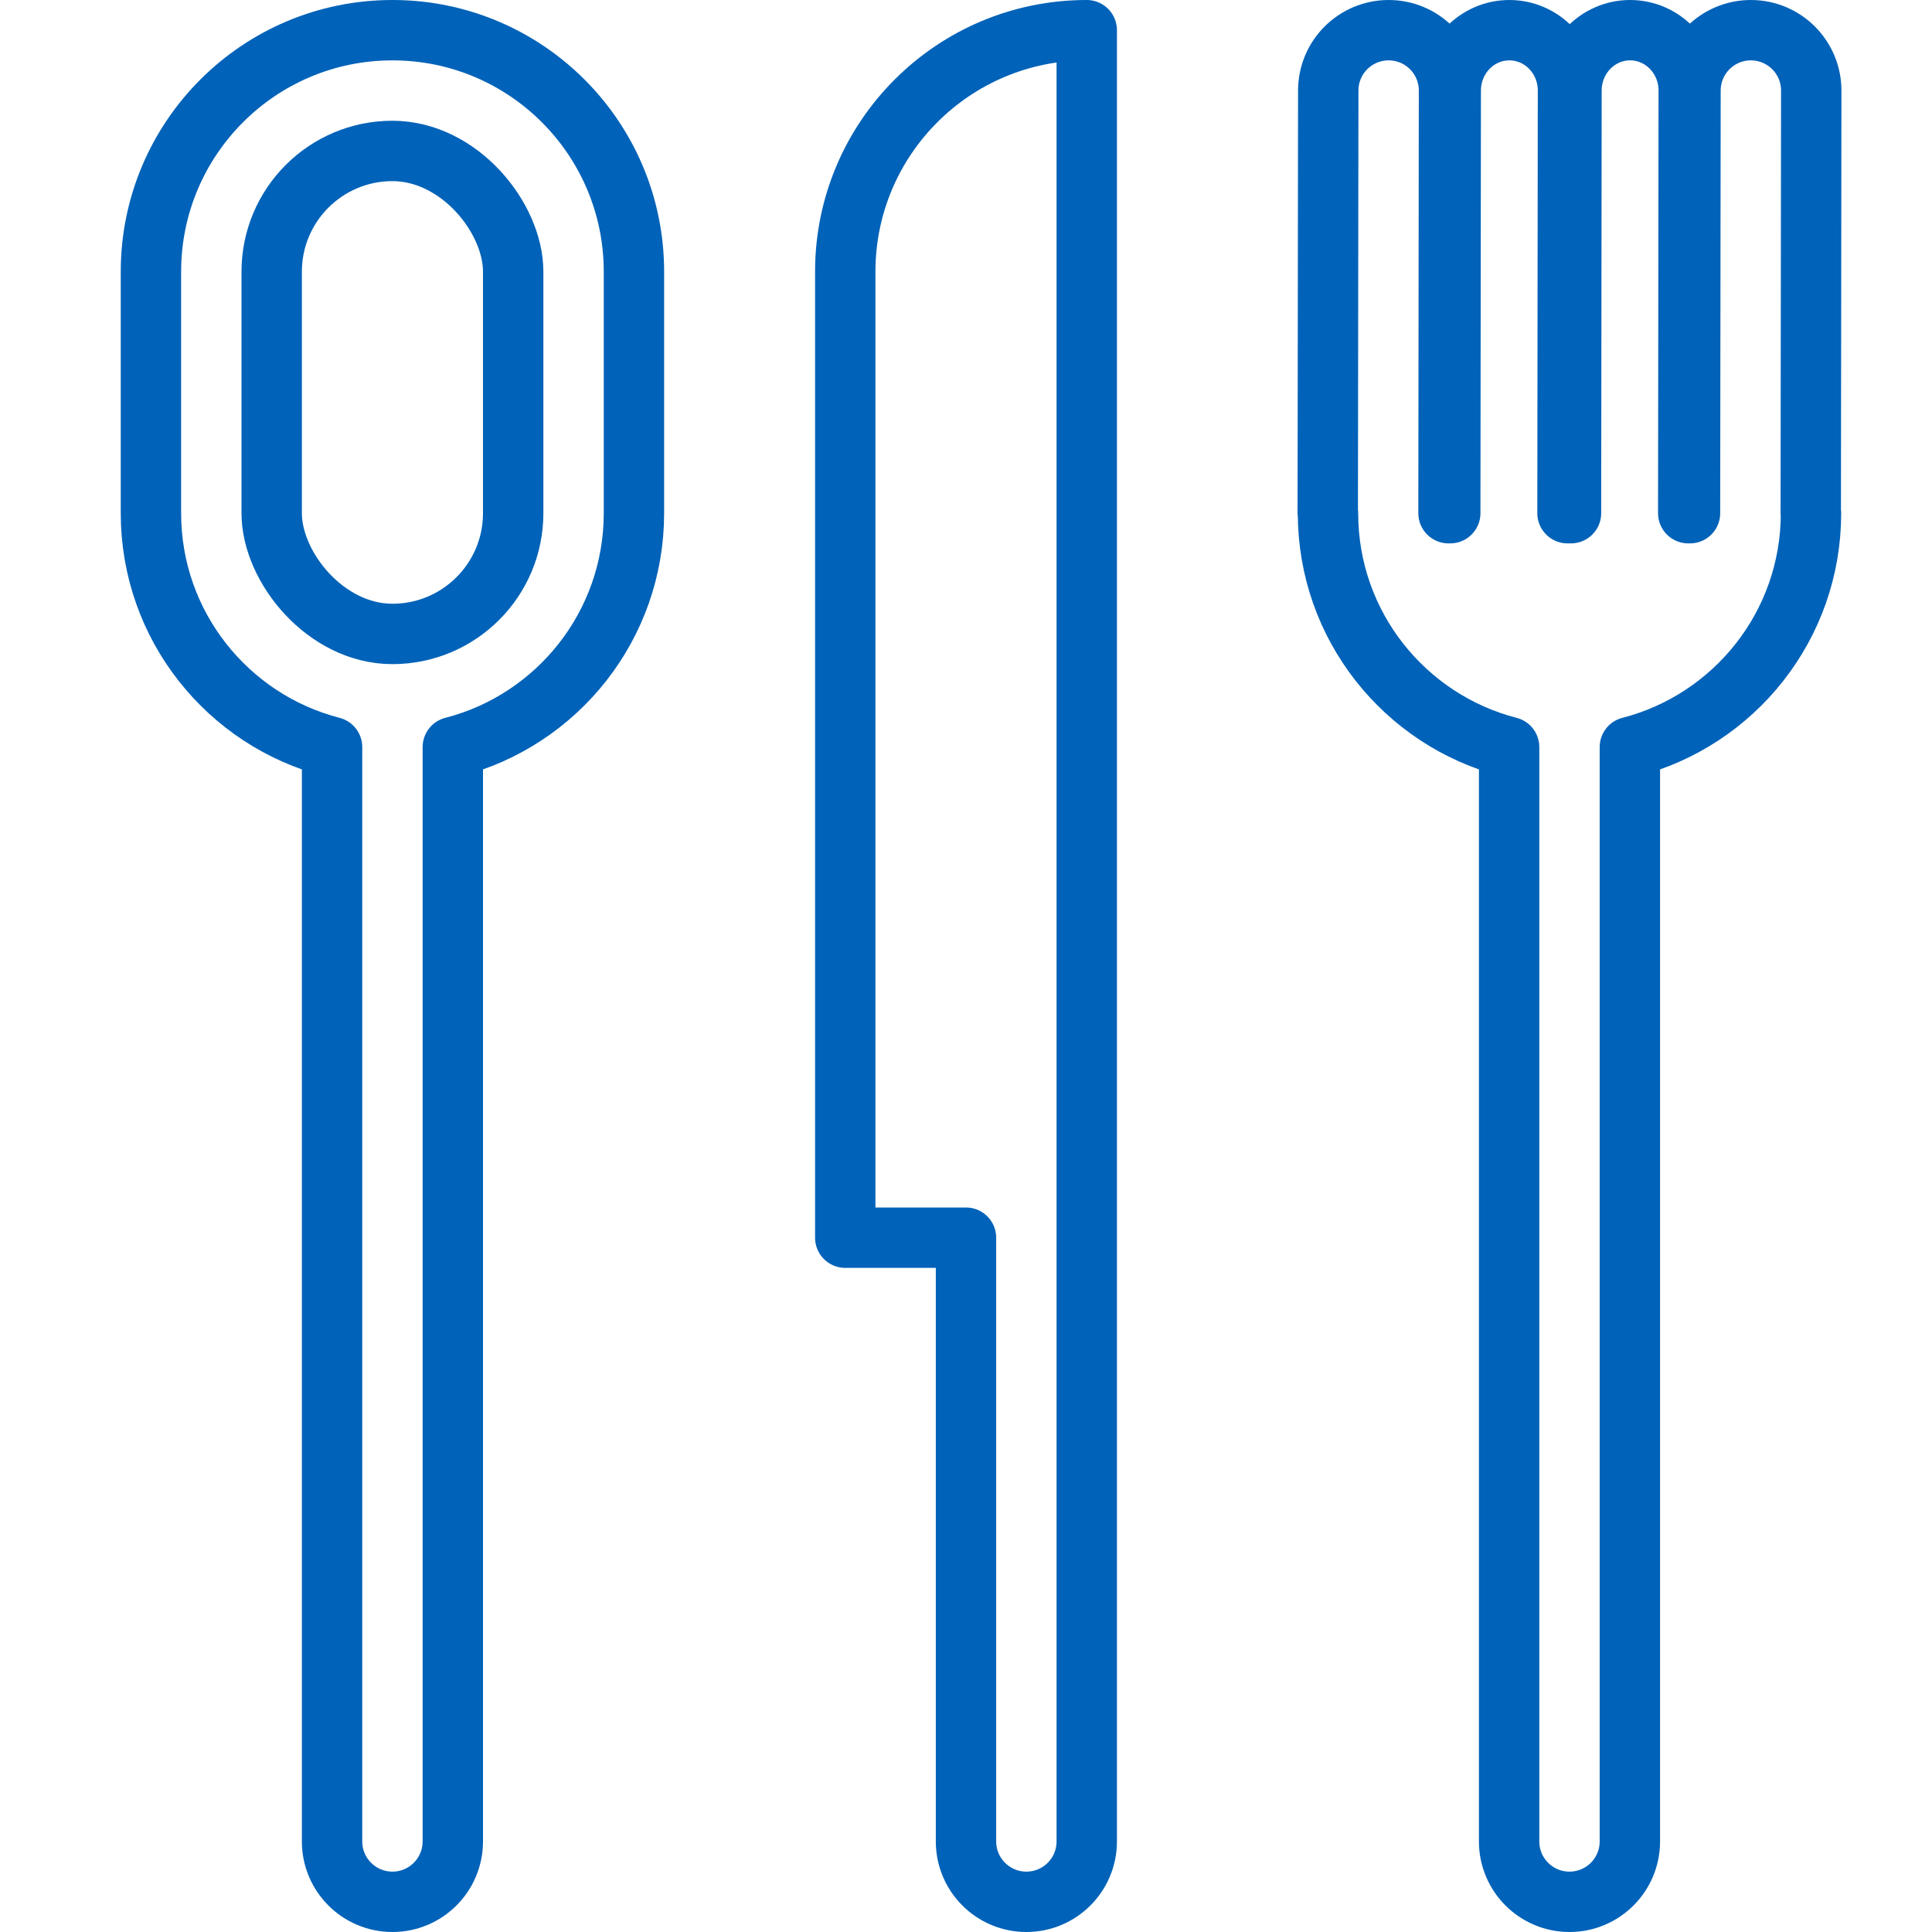 <?xml version="1.0" encoding="utf-8"?>
<svg viewBox="0 0 128 128" width="128" height="128" xmlns="http://www.w3.org/2000/svg">
  <path d="M 26 2 C 34.837 2 42 9.163 42 18 L 42 34 C 42 41.456 36.901 47.72 30 49.496 L 30 122 C 30 124.209 28.209 126 26 126 C 23.791 126 22 124.209 22 122 L 22 49.496 C 15.099 47.72 10 41.456 10 34 L 10 18 C 10 9.163 17.163 2 26 2 Z" style="fill: none; stroke: rgb(0, 98, 184); stroke-linejoin: round; stroke-width: 4px;"/>
  <rect style="stroke: rgb(0, 98, 184); stroke-width: 4px; stroke-linejoin: round; fill: none;" x="18" y="10" width="16" height="32" rx="8" ry="8"/>
  <path d="M 87.967 34 L 88 6 C 88 3.791 89.791 2 92 2 C 94.209 2 96 3.791 96 6 L 95.967 34 L 96.083 34 L 96.116 6 C 96.116 3.791 97.854 2 100 2 C 102.144 2 103.883 3.791 103.883 6 L 103.851 34 L 104.083 34 L 104.115 6 C 104.115 3.791 105.854 2 108 2 C 110.143 2 111.883 3.791 111.883 6 L 111.85 34 L 111.967 34 L 112 6 C 112 3.791 113.791 2 116 2 C 118.209 2 120 3.791 120 6 L 119.967 34 L 119.983 34 C 119.983 41.456 114.884 47.72 107.983 49.496 L 107.983 122 C 107.983 124.209 106.192 126 103.983 126 C 101.774 126 99.983 124.209 99.983 122 L 99.983 49.496 C 93.082 47.72 87.983 41.456 87.983 34 Z" style="fill: none; stroke: rgb(0, 98, 184); stroke-linejoin: round; stroke-width: 4px;"/>
  <path style="stroke: rgb(0, 98, 184); stroke-linejoin: round; stroke-width: 4px; fill: none;" d="M 56 82 L 56 18 C 56 9.163 63.163 2 72 2 L 72 122 C 72 124.209 70.209 126 68 126 C 65.791 126 64 124.209 64 122 L 64 82 Z"/>
</svg>